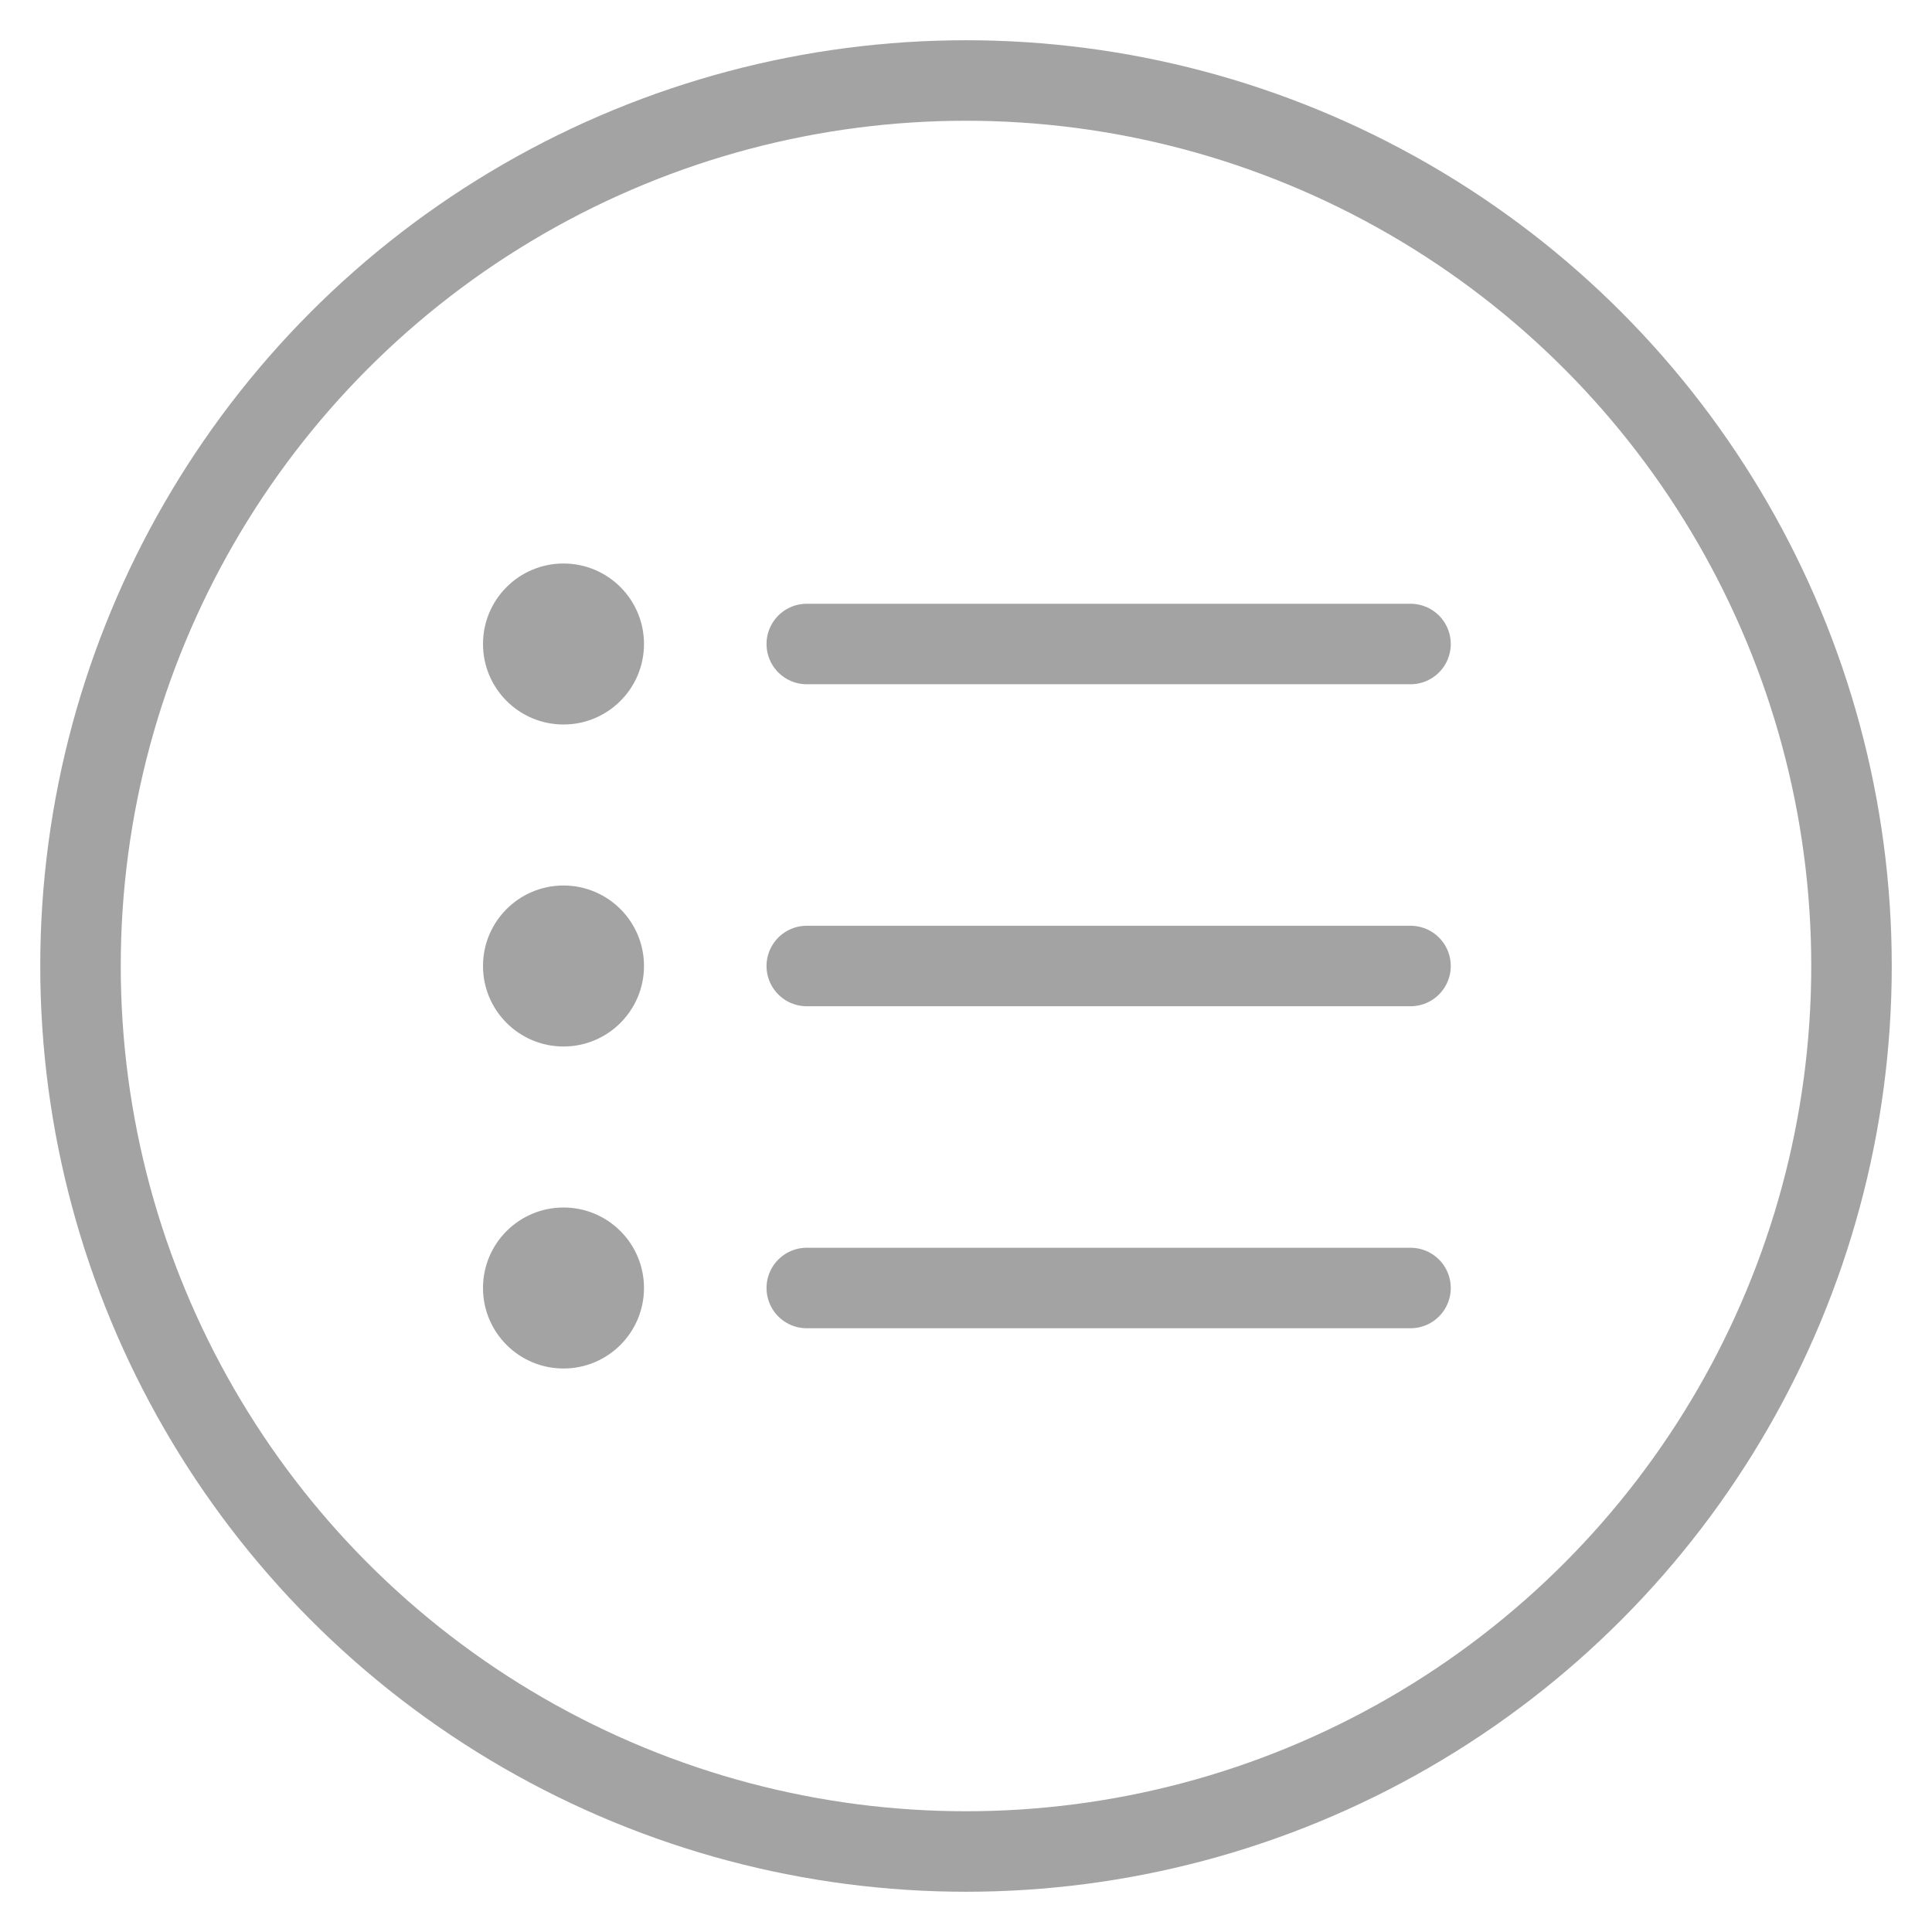 <?xml version="1.0" encoding="UTF-8" standalone="no"?>
<svg width="24px" height="24px" viewBox="0 0 24 24" version="1.1" xmlns="http://www.w3.org/2000/svg" xmlns:xlink="http://www.w3.org/1999/xlink" xmlns:sketch="http://www.bohemiancoding.com/sketch/ns">
    <!-- Generator: Sketch 3.4.4 (17249) - http://www.bohemiancoding.com/sketch -->
    <title>Group + Oval 281</title>
    <desc>Created with Sketch.</desc>
    <defs></defs>
    <g id="FRONT-MAP" stroke="none" stroke-width="1" fill="none" fill-rule="evenodd" sketch:type="MSPage">
        <g id="08-ACTION-DETAIL_02-Copy" sketch:type="MSArtboardGroup" transform="translate(-1019, -87)">
            <g id="Group-+-Oval-281" sketch:type="MSLayerGroup" transform="translate(1020, 88)">
                <g id="Group" transform="translate(5, 6)" sketch:type="MSShapeGroup">
                    <g>
                        <path d="M4.022,1 L11.522,1" id="Path-248" stroke="#A3A3A3" stroke-linecap="round"></path>
                        <circle id="Oval-262" fill="#A3A3A3" cx="1" cy="1" r="1"></circle>
                        <path d="M4.022,5 L11.522,5" id="Path-248" stroke="#A3A3A3" stroke-linecap="round"></path>
                        <circle id="Oval-262" fill="#A3A3A3" cx="1" cy="5" r="1"></circle>
                        <path d="M4.022,9 L11.522,9" id="Path-248" stroke="#A3A3A3" stroke-linecap="round"></path>
                        <circle id="Oval-262" fill="#A3A3A3" cx="1" cy="9" r="1"></circle>
                    </g>
                </g>
                <circle id="Oval-281" stroke="#A3A3A3" sketch:type="MSShapeGroup" cx="11" cy="11" r="11"></circle>
            </g>
        </g>
    </g>
</svg>